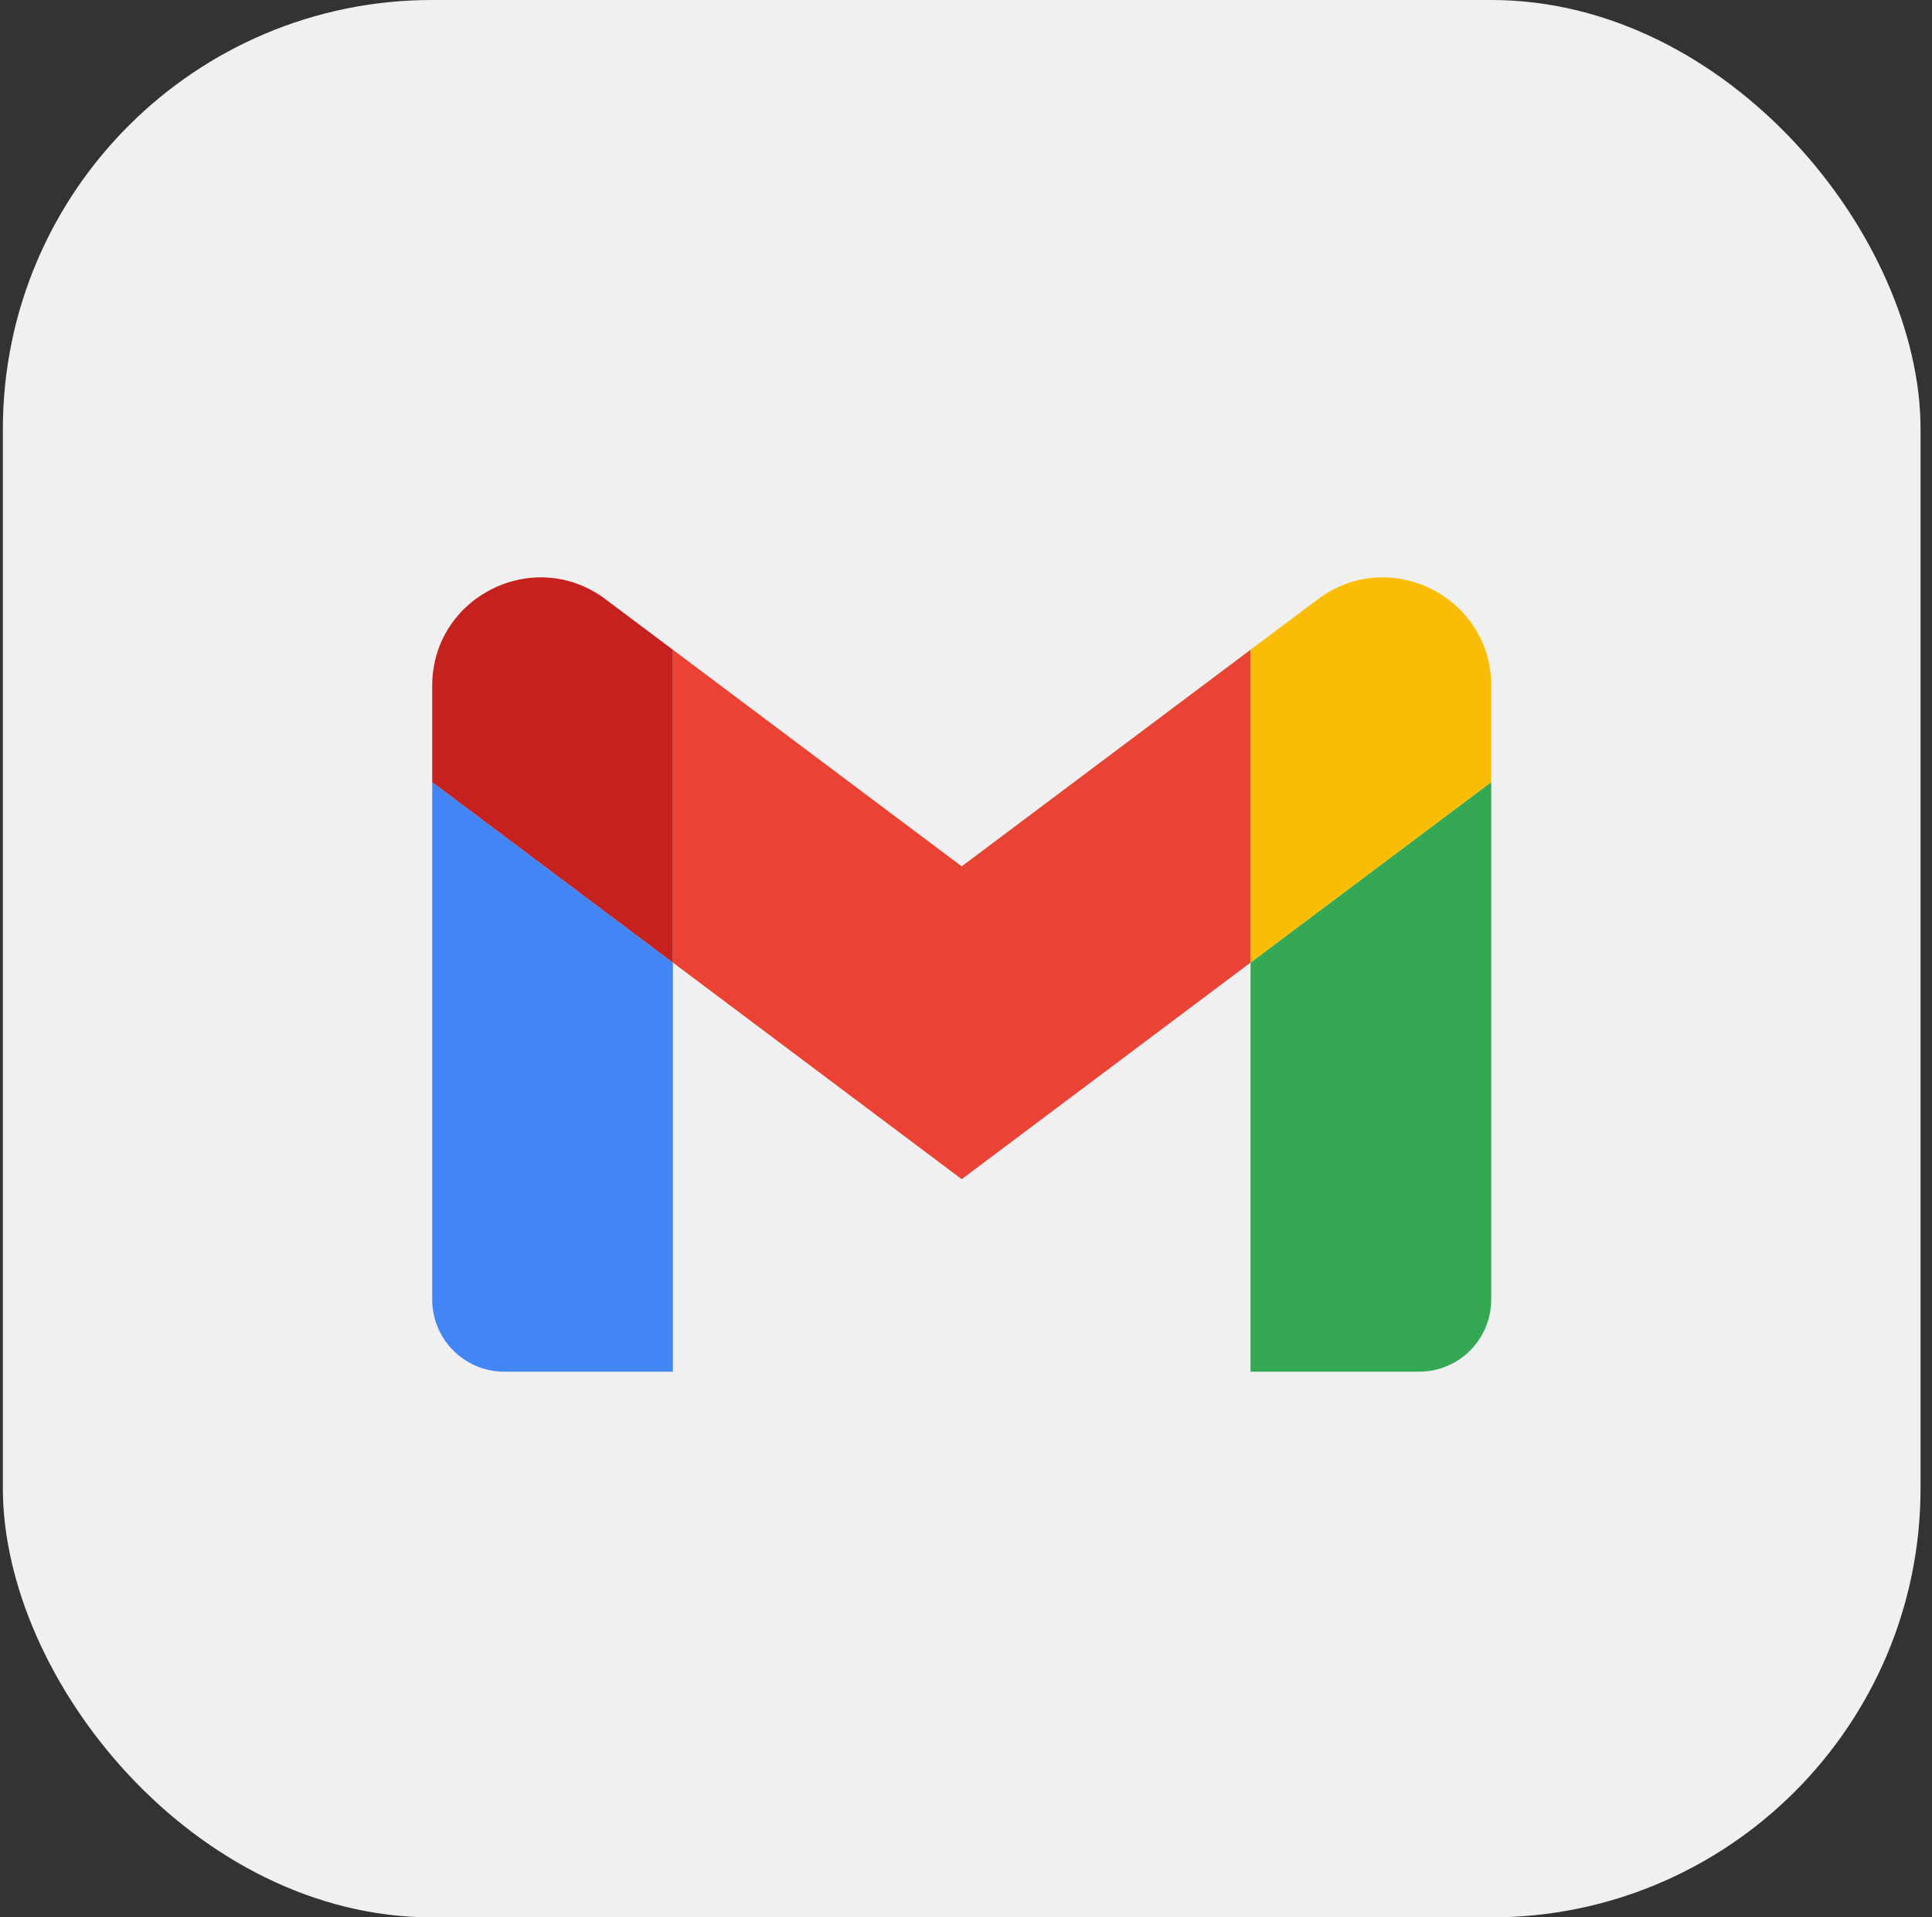 <svg width="135" height="134" viewBox="0 0 135 134" fill="none" xmlns="http://www.w3.org/2000/svg">
<rect x="0" y="0" width="135" height="134" fill="#333333" stroke="none"/>
<rect x="0.2" width="134" height="134" rx="30" fill="white"/>
<rect x="0.2" width="134" height="134" rx="30" fill="black" fill-opacity="0.06"/>
<g clip-path="url(#clip0_1105_591)">
<path d="M35.246 95.864H47.018V67.273L30.2 54.659V90.818C30.2 93.606 32.458 95.864 35.246 95.864V95.864Z" fill="#4285F4"/>
<path d="M87.382 95.864H99.155C101.942 95.864 104.2 93.606 104.2 90.818V54.659L87.382 67.273V95.864Z" fill="#34A853"/>
<path d="M87.382 45.41V67.273L104.2 54.66V47.932C104.2 41.697 97.082 38.136 92.091 41.878L87.382 45.41Z" fill="#FBBC04"/>
<path fill-rule="evenodd" clip-rule="evenodd" d="M47.019 67.273V45.41L67.2 60.546L87.382 45.41V67.273L67.2 82.41L47.019 67.273Z" fill="#EA4335"/>
<path d="M30.2 47.932V54.66L47.018 67.273V45.41L42.309 41.878C37.318 38.136 30.2 41.697 30.2 47.932V47.932Z" fill="#C5221F"/>
</g>
<defs>
<clipPath id="clip0_1105_591">
<rect width="74" height="74" fill="white" transform="translate(30.2 30)"/>
</clipPath>
</defs>
</svg>
